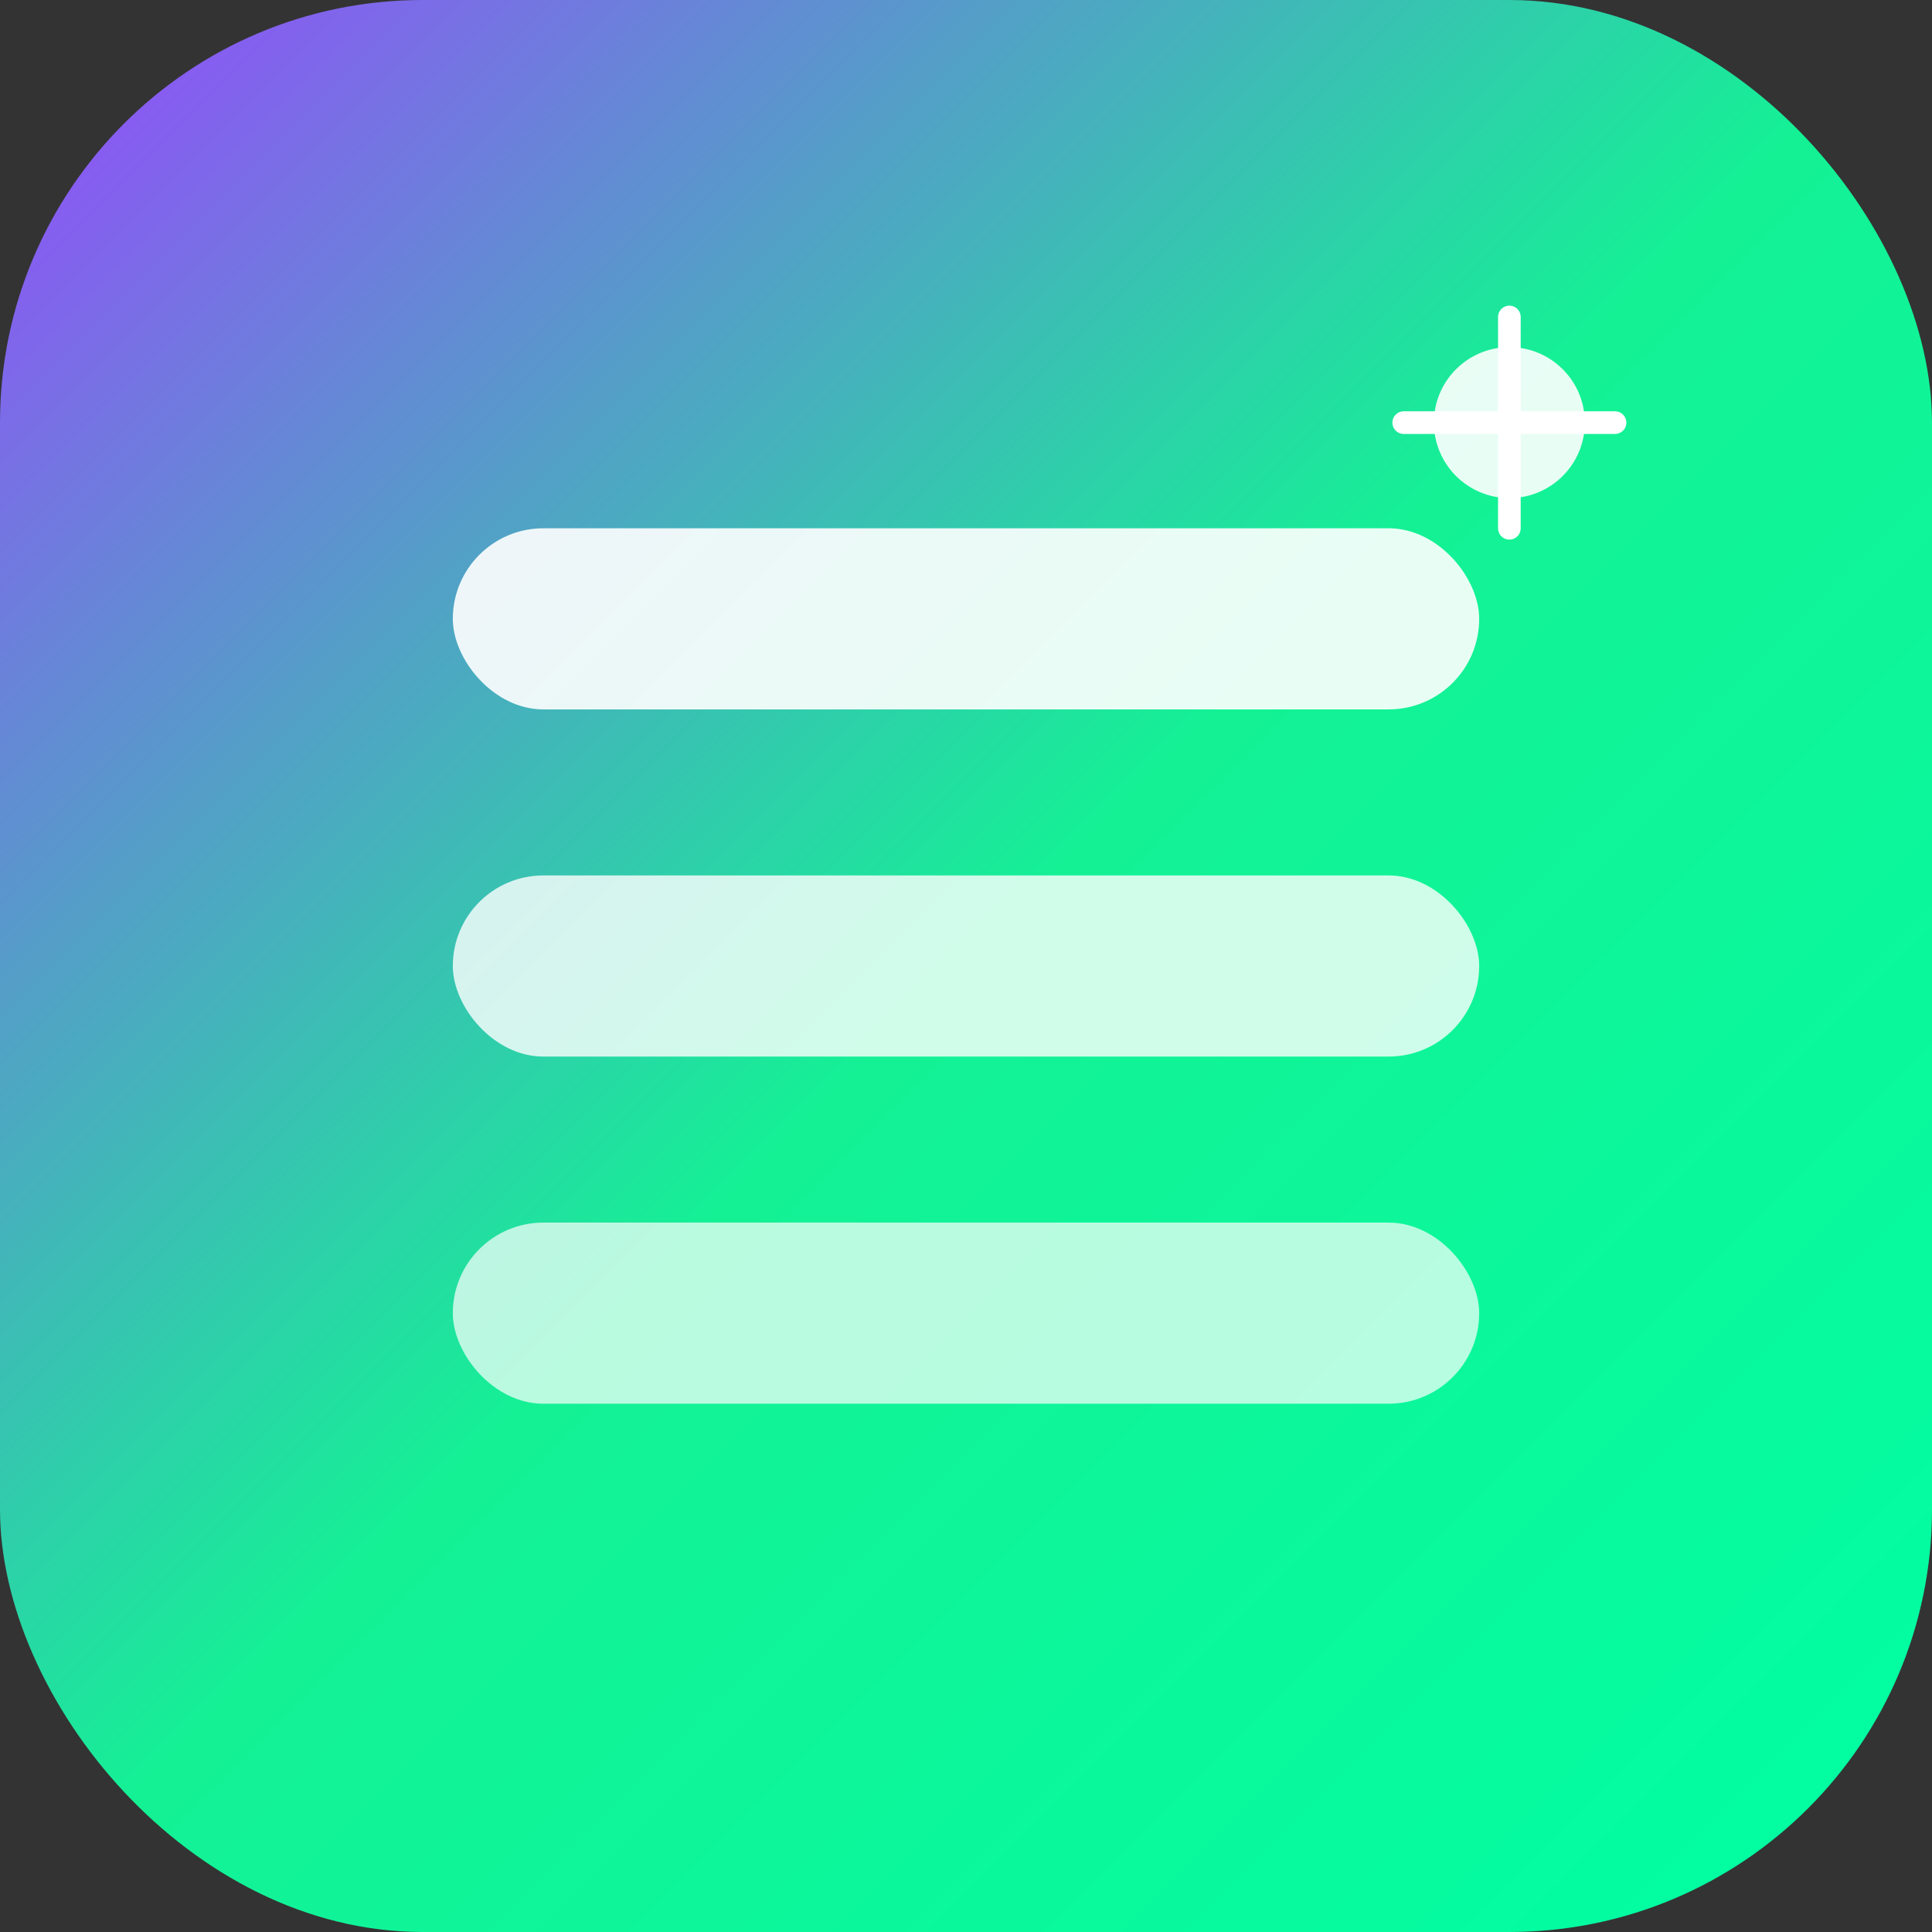 <svg xmlns="http://www.w3.org/2000/svg" viewBox="0 0 256 256">
  <rect x="0" y="0" width="256" height="256" fill="#333333" stroke="none"/>
  <defs>
    <linearGradient id="grad" x1="0%" y1="0%" x2="100%" y2="100%">
      <stop offset="0%" stop-color="#9945FF"></stop>
      <stop offset="50%" stop-color="#14F195"></stop>
      <stop offset="100%" stop-color="#00FFA3"></stop>
    </linearGradient>
  </defs>
  <rect width="256" height="256" rx="56" fill="url(#grad)"></rect>
  
  <!-- Solana-style bars -->
  <rect x="60" y="70" width="136" height="24" rx="12" fill="white" opacity="0.9"></rect>
  <rect x="60" y="116" width="136" height="24" rx="12" fill="white" opacity="0.8"></rect>
  <rect x="60" y="162" width="136" height="24" rx="12" fill="white" opacity="0.7"></rect>
  
  <!-- Fun sparkle -->
  <circle cx="200" cy="56" r="10" fill="white" opacity="0.9"></circle>
  <path d="M200 42 L200 70 M186 56 L214 56" stroke="white" stroke-width="3" stroke-linecap="round"></path>
</svg>
